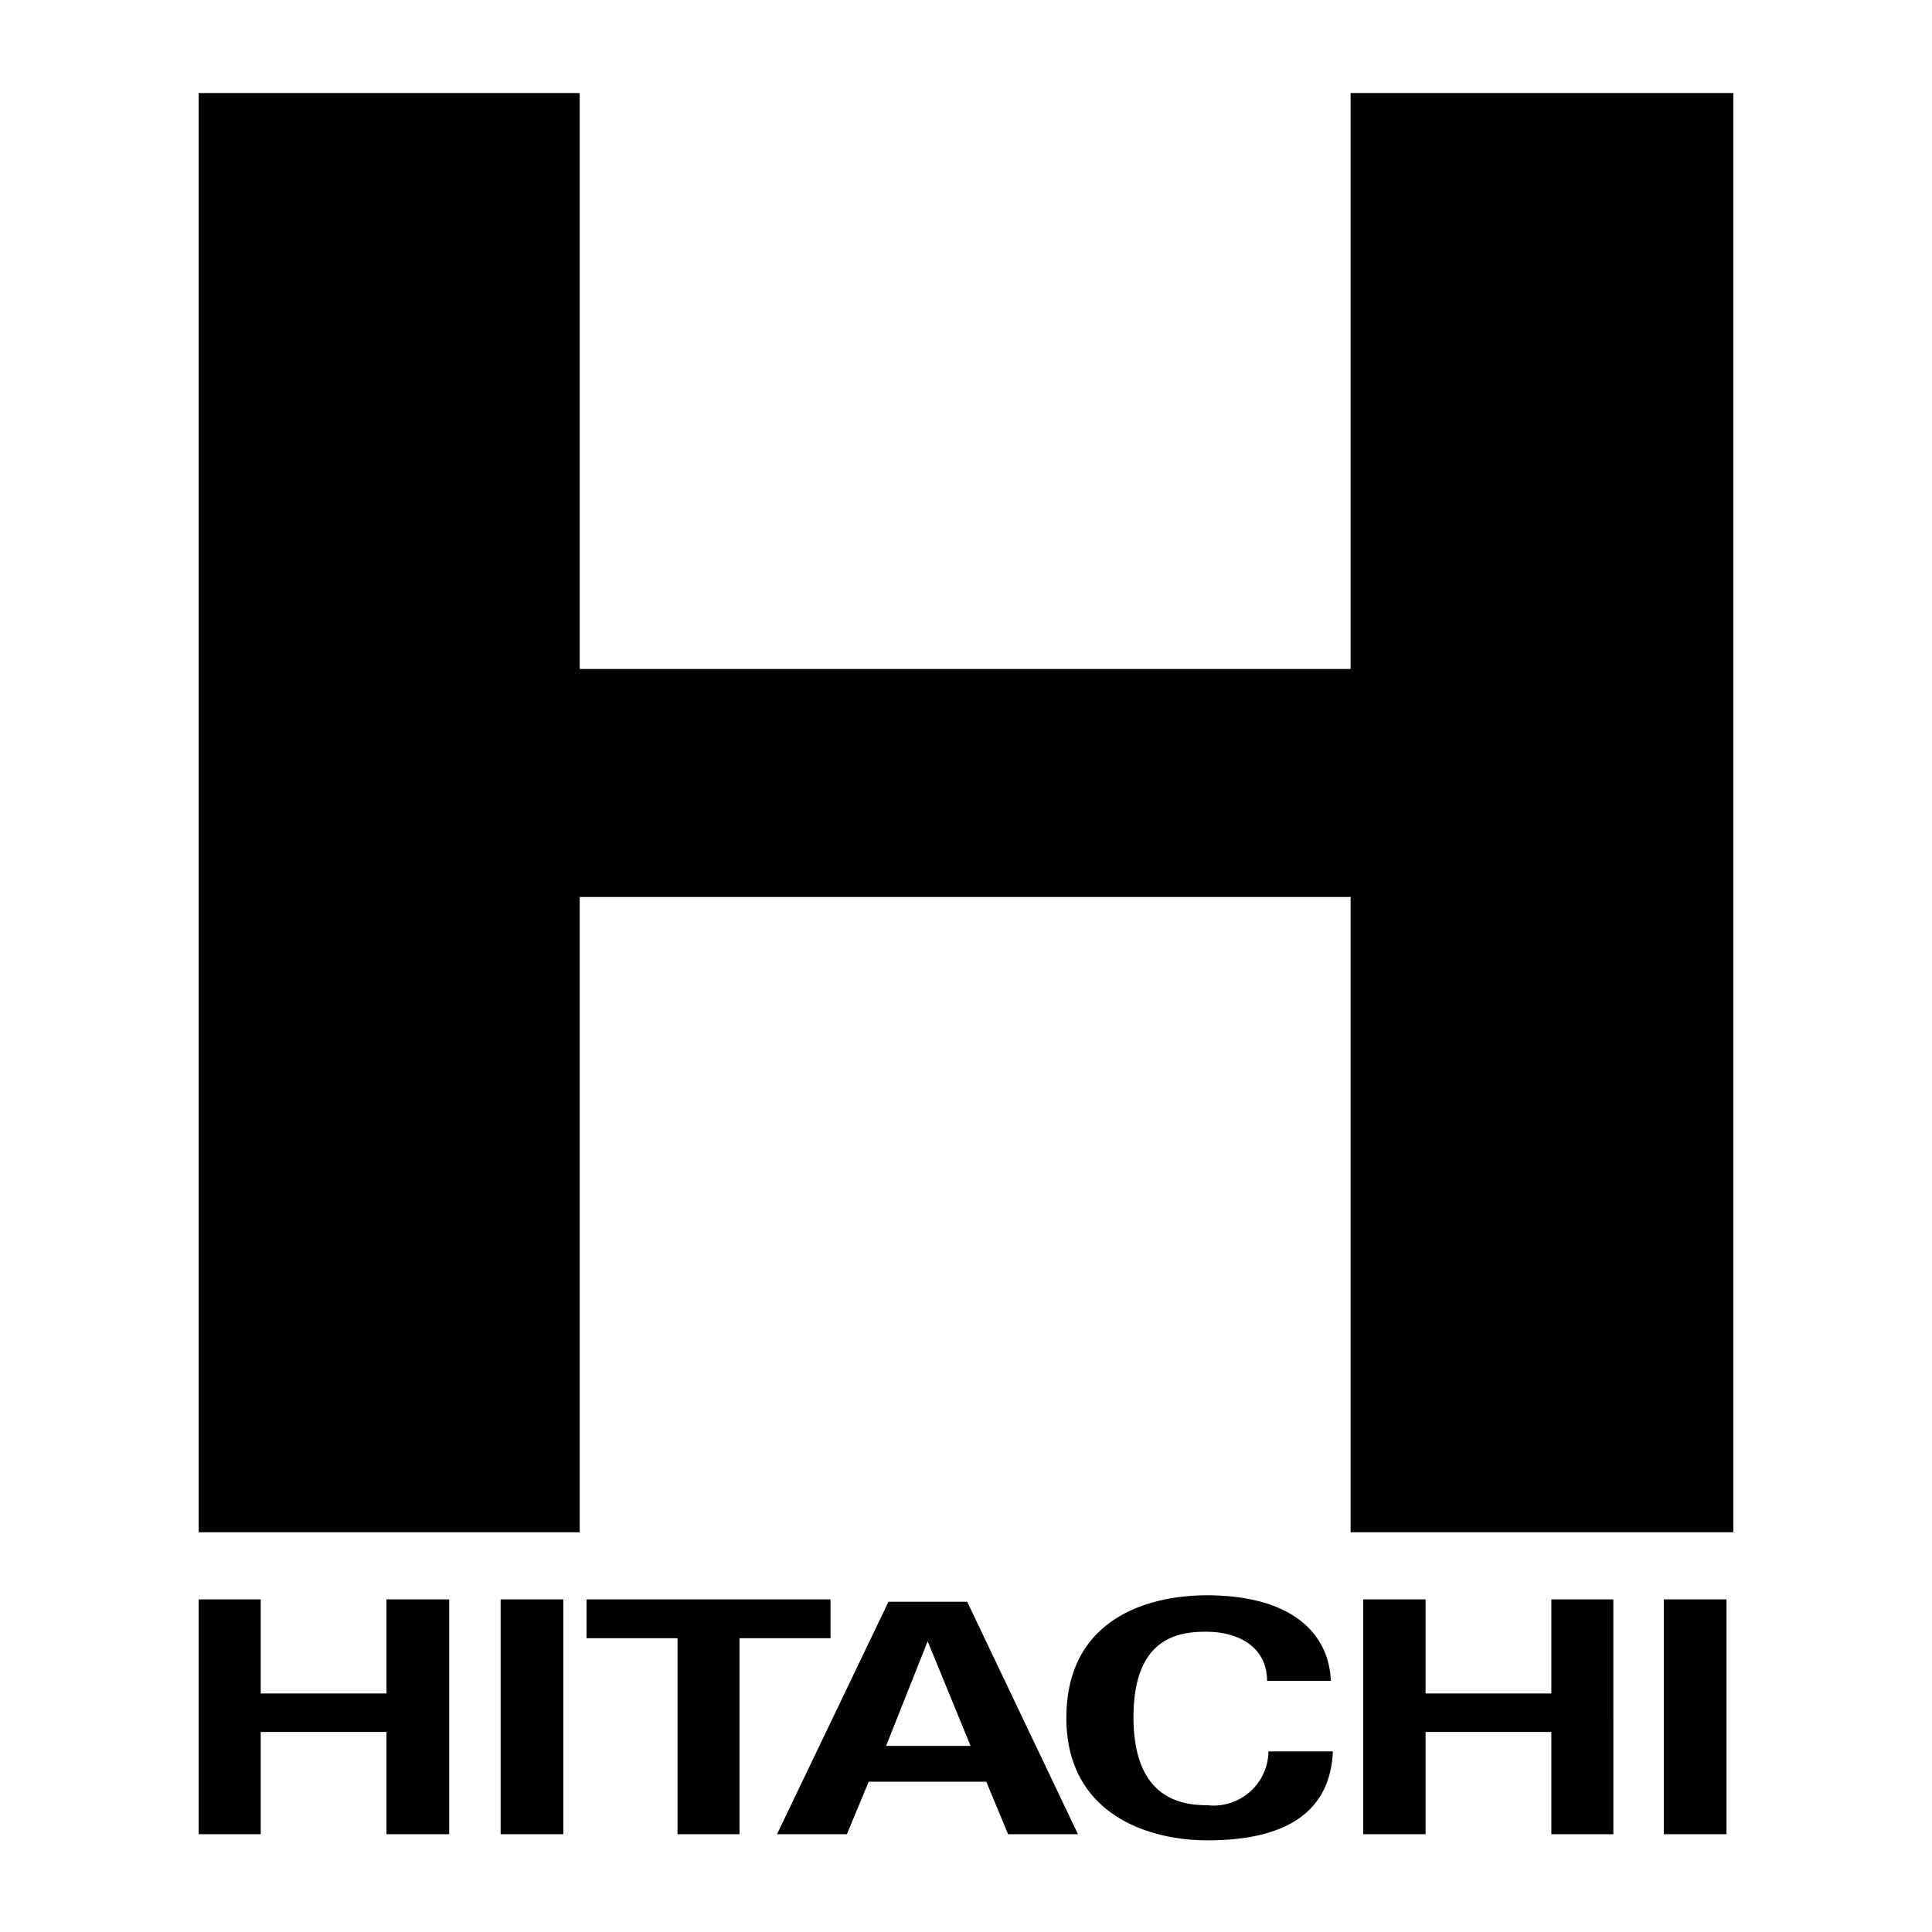 <svg id="Слой_1" data-name="Слой 1" xmlns="http://www.w3.org/2000/svg" viewBox="0 0 56.69 56.69"><defs><style>.cls-1{fill:#010101;}</style></defs><path class="cls-1" d="M35.43,46.81c-1.86,0-4.12.76-4.14,3.56S33.6,54,35.43,54s3.59-.52,3.68-2.61H37.22a1.61,1.61,0,0,1-1.79,1.58c-.71,0-2.15-.15-2.17-2.53s1.3-2.57,2.17-2.56,1.74.41,1.75,1.44h1.87C39,48,38,46.82,35.43,46.81Zm-29.6.12v6.89H7.65v-3h3.69v3h1.84V46.93H11.34v2.76H7.65V46.93Zm8.86,0v6.89h1.84V46.93Zm2.52,0v1.14h2.67v5.75H21.7V48.07h2.67V46.93Zm22.79,0v6.89h1.83v-3h3.69v3h1.82V46.93H45.52v2.76H41.83V46.93Zm8.82,0v6.89h1.84V46.93ZM26.07,47,22.8,53.82h2.05l.64-1.54h3.45l.64,1.54h2.05L28.38,47Zm1.15,1.16,1.26,3.07H26Z"/><polygon class="cls-1" points="5.83 2.73 5.83 44.96 17.01 44.96 17.01 26.32 39.63 26.32 39.63 44.96 50.86 44.96 50.86 2.73 39.63 2.73 39.63 19.63 17.01 19.63 17.01 2.73 5.83 2.73"/></svg>